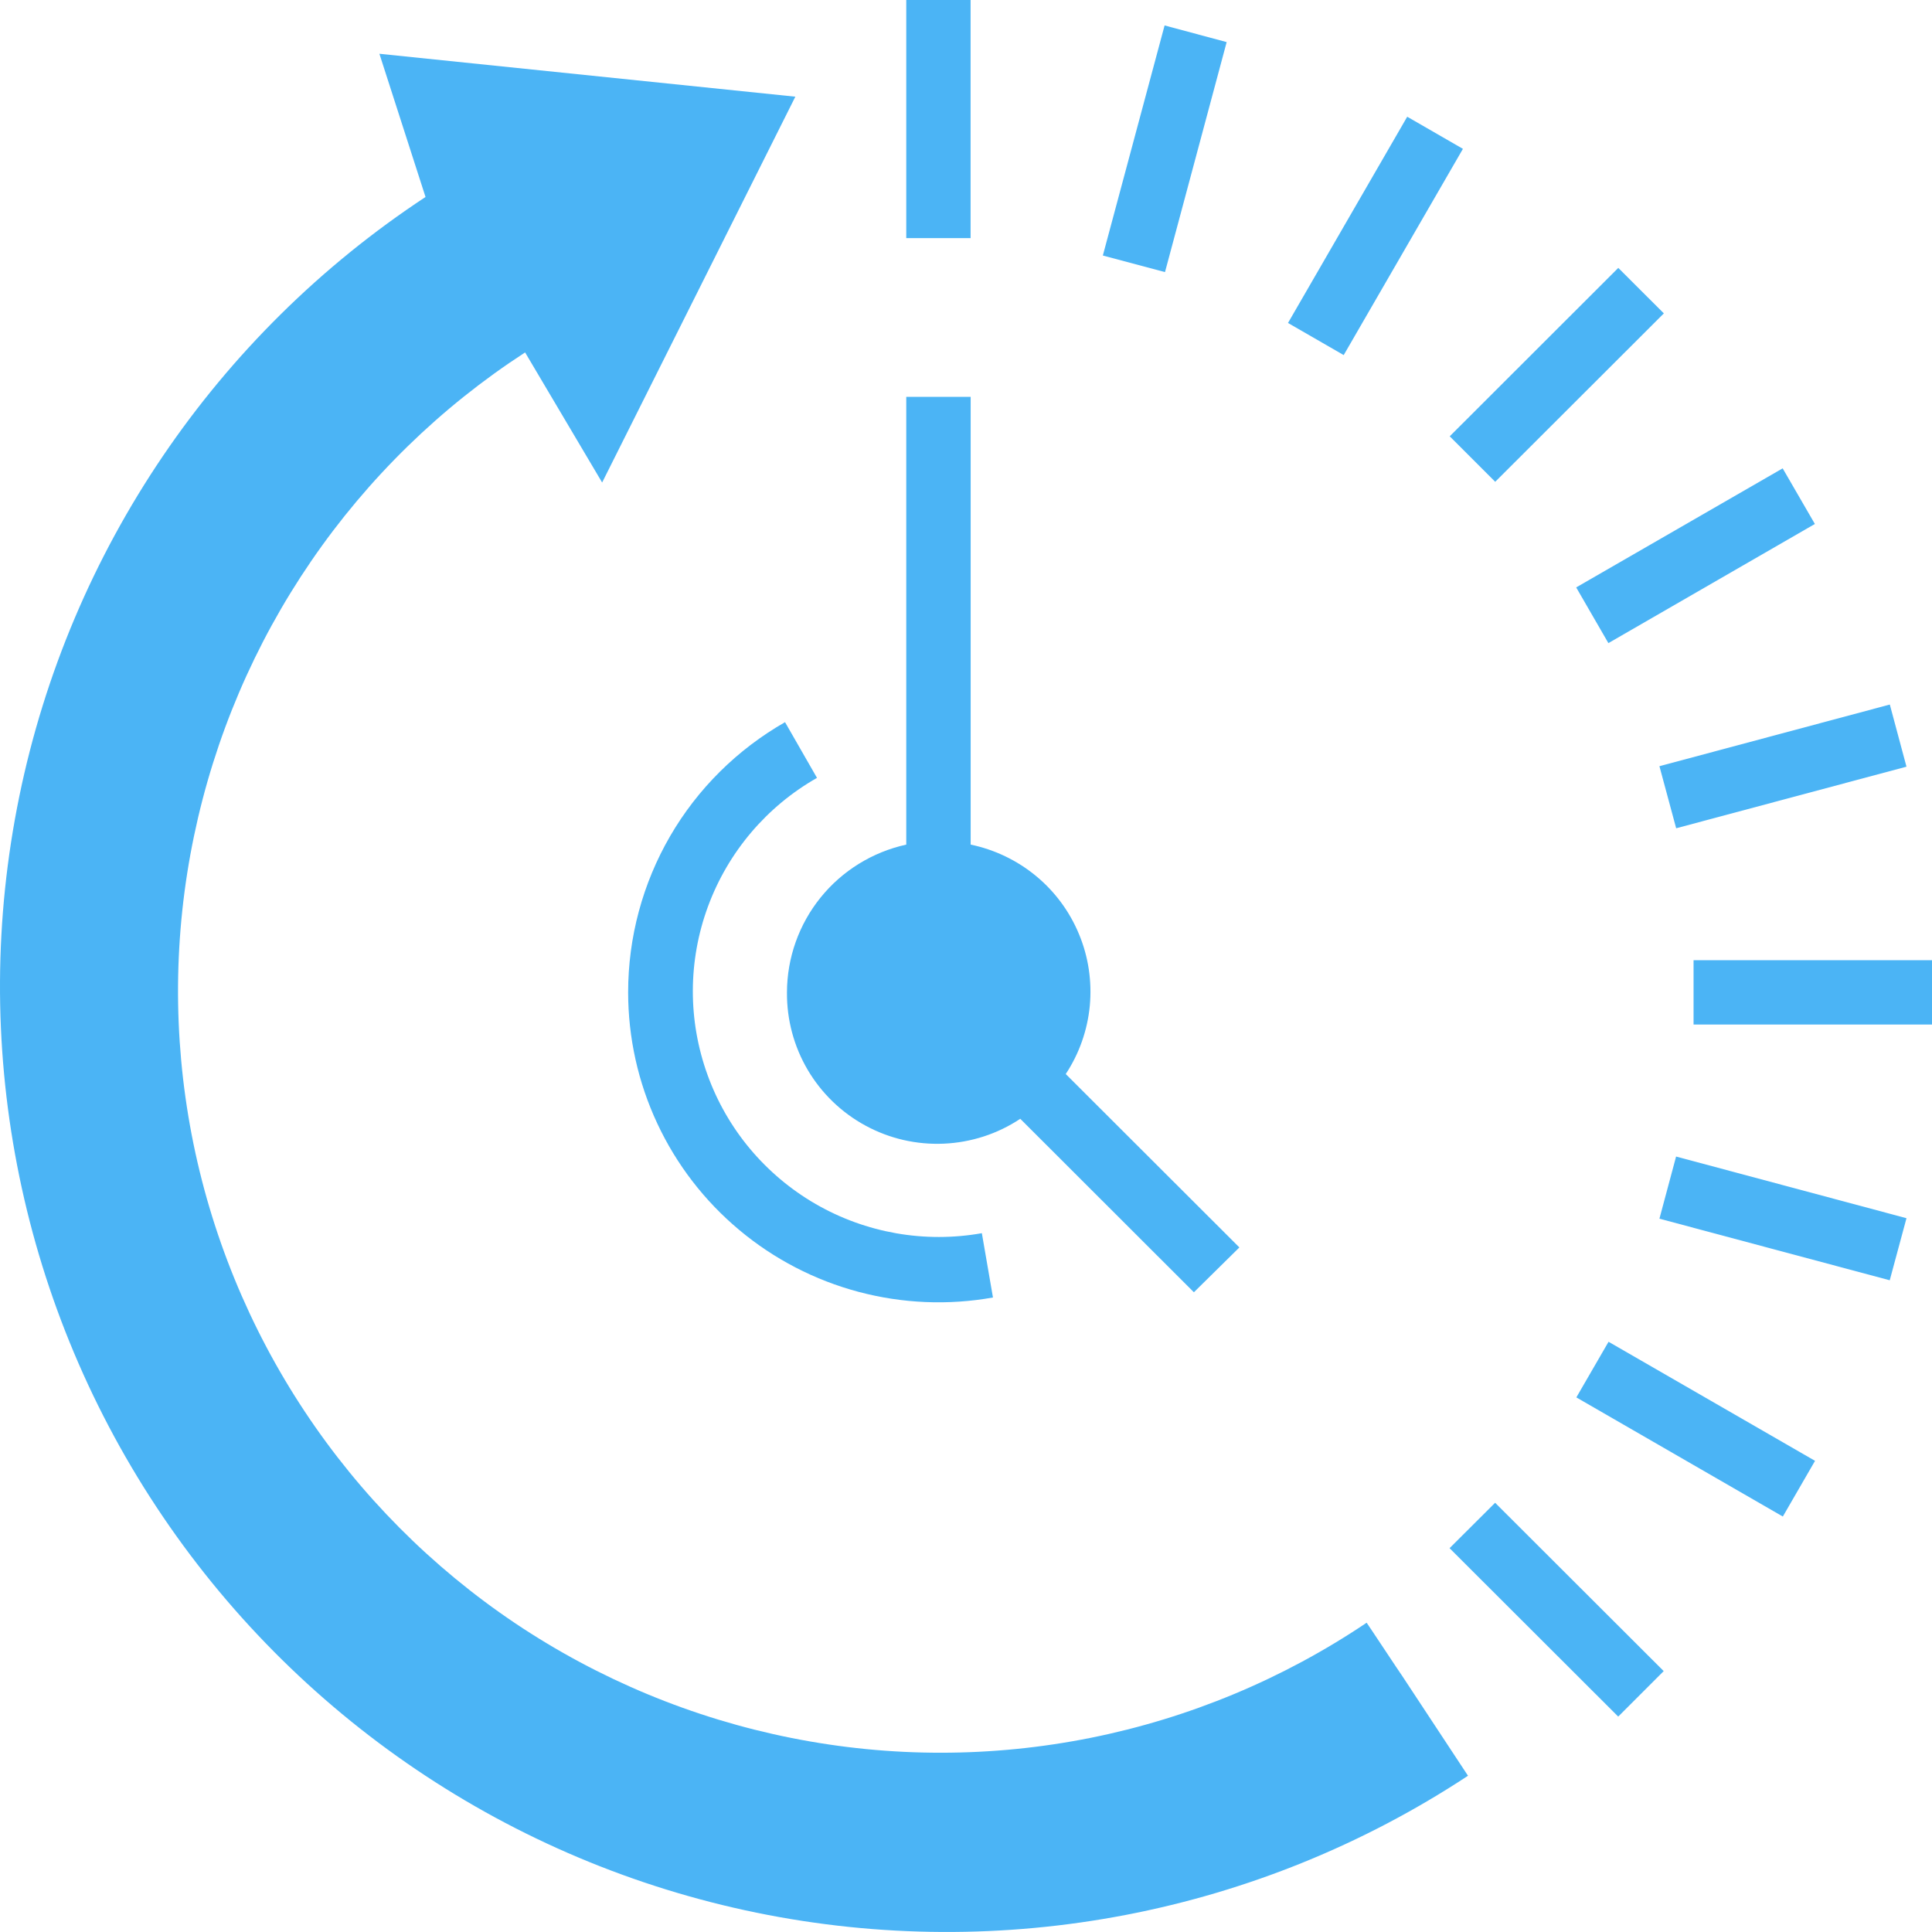 <svg width="24" height="24" viewBox="0 0 24 24" fill="none" xmlns="http://www.w3.org/2000/svg">
<path d="M12.057 0H11.258V2.958H12.057V0Z" fill="#4BB4F5"/>
<path d="M24 11.928H21.038V12.727H24V11.928Z" fill="#4BB4F5"/>
<path d="M20.103 3.328L18.009 5.42L18.574 5.985L20.669 3.893L20.103 3.328Z" fill="#4BB4F5"/>
<path d="M18.573 18.668L18.007 19.232L20.102 21.324L20.667 20.759L18.573 18.668Z" fill="#4BB4F5"/>
<path d="M23.476 8.752L20.614 9.518L20.822 10.289L23.683 9.524L23.476 8.752Z" fill="#4BB4F5"/>
<path d="M22.145 5.818L19.58 7.297L19.98 7.989L22.545 6.509L22.145 5.818Z" fill="#4BB4F5"/>
<path d="M17.481 1.45L16 4.012L16.692 4.411L18.173 1.849L17.481 1.45Z" fill="#4BB4F5"/>
<path d="M19.982 16.668L19.582 17.359L22.147 18.839L22.547 18.147L19.982 16.668Z" fill="#4BB4F5"/>
<path d="M14.467 0.316L13.7 3.174L14.472 3.38L15.238 0.523L14.467 0.316Z" fill="#4BB4F5"/>
<path d="M20.821 14.367L20.614 15.139L23.475 15.904L23.683 15.133L20.821 14.367Z" fill="#4BB4F5"/>
<path fill-rule="evenodd" clip-rule="evenodd" d="M9.776 12.327C9.773 12.666 9.862 12.999 10.034 13.291C10.206 13.582 10.454 13.822 10.752 13.983C11.05 14.145 11.386 14.222 11.725 14.207C12.063 14.192 12.392 14.086 12.674 13.898L14.831 16.053L15.396 15.496L13.239 13.342C13.407 13.088 13.509 12.796 13.538 12.494C13.566 12.191 13.521 11.886 13.404 11.605C13.288 11.324 13.104 11.075 12.87 10.882C12.635 10.688 12.356 10.554 12.058 10.492V4.93H11.258V10.492C10.839 10.584 10.463 10.816 10.194 11.149C9.924 11.483 9.777 11.899 9.776 12.327Z" fill="#4BB4F5"/>
<path fill-rule="evenodd" clip-rule="evenodd" d="M7.803 12.326C7.803 12.889 7.926 13.445 8.165 13.956C8.403 14.466 8.751 14.918 9.183 15.279C9.615 15.641 10.121 15.903 10.666 16.048C11.211 16.193 11.78 16.217 12.335 16.118L12.197 15.319C11.488 15.445 10.757 15.317 10.133 14.957C9.51 14.597 9.033 14.029 8.789 13.352C8.544 12.676 8.546 11.935 8.795 11.26C9.044 10.585 9.523 10.019 10.149 9.663L9.752 8.971C9.16 9.309 8.667 9.797 8.325 10.386C7.983 10.975 7.803 11.645 7.803 12.326Z" fill="#4BB4F5"/>
<path fill-rule="evenodd" clip-rule="evenodd" d="M17.42 20.821L17.343 20.707L17.049 20.265L16.977 20.158C15.94 20.856 14.775 21.342 13.549 21.588C12.322 21.834 11.06 21.835 9.833 21.59C8.607 21.346 7.441 20.862 6.402 20.166C5.364 19.469 4.474 18.574 3.784 17.532C3.094 16.491 2.617 15.323 2.381 14.096C2.146 12.869 2.155 11.608 2.41 10.385C2.665 9.162 3.159 8.002 3.865 6.971C4.571 5.94 5.475 5.058 6.523 4.378L7.48 5.994L9.88 1.201L4.713 0.668L5.286 2.447C2.682 4.162 0.867 6.84 0.24 9.892C-0.387 12.944 0.226 16.119 1.943 18.72C3.66 21.321 6.341 23.134 9.397 23.76C12.452 24.386 15.632 23.775 18.236 22.059L17.42 20.821Z" fill="#4BB4F5"/>
</svg>
